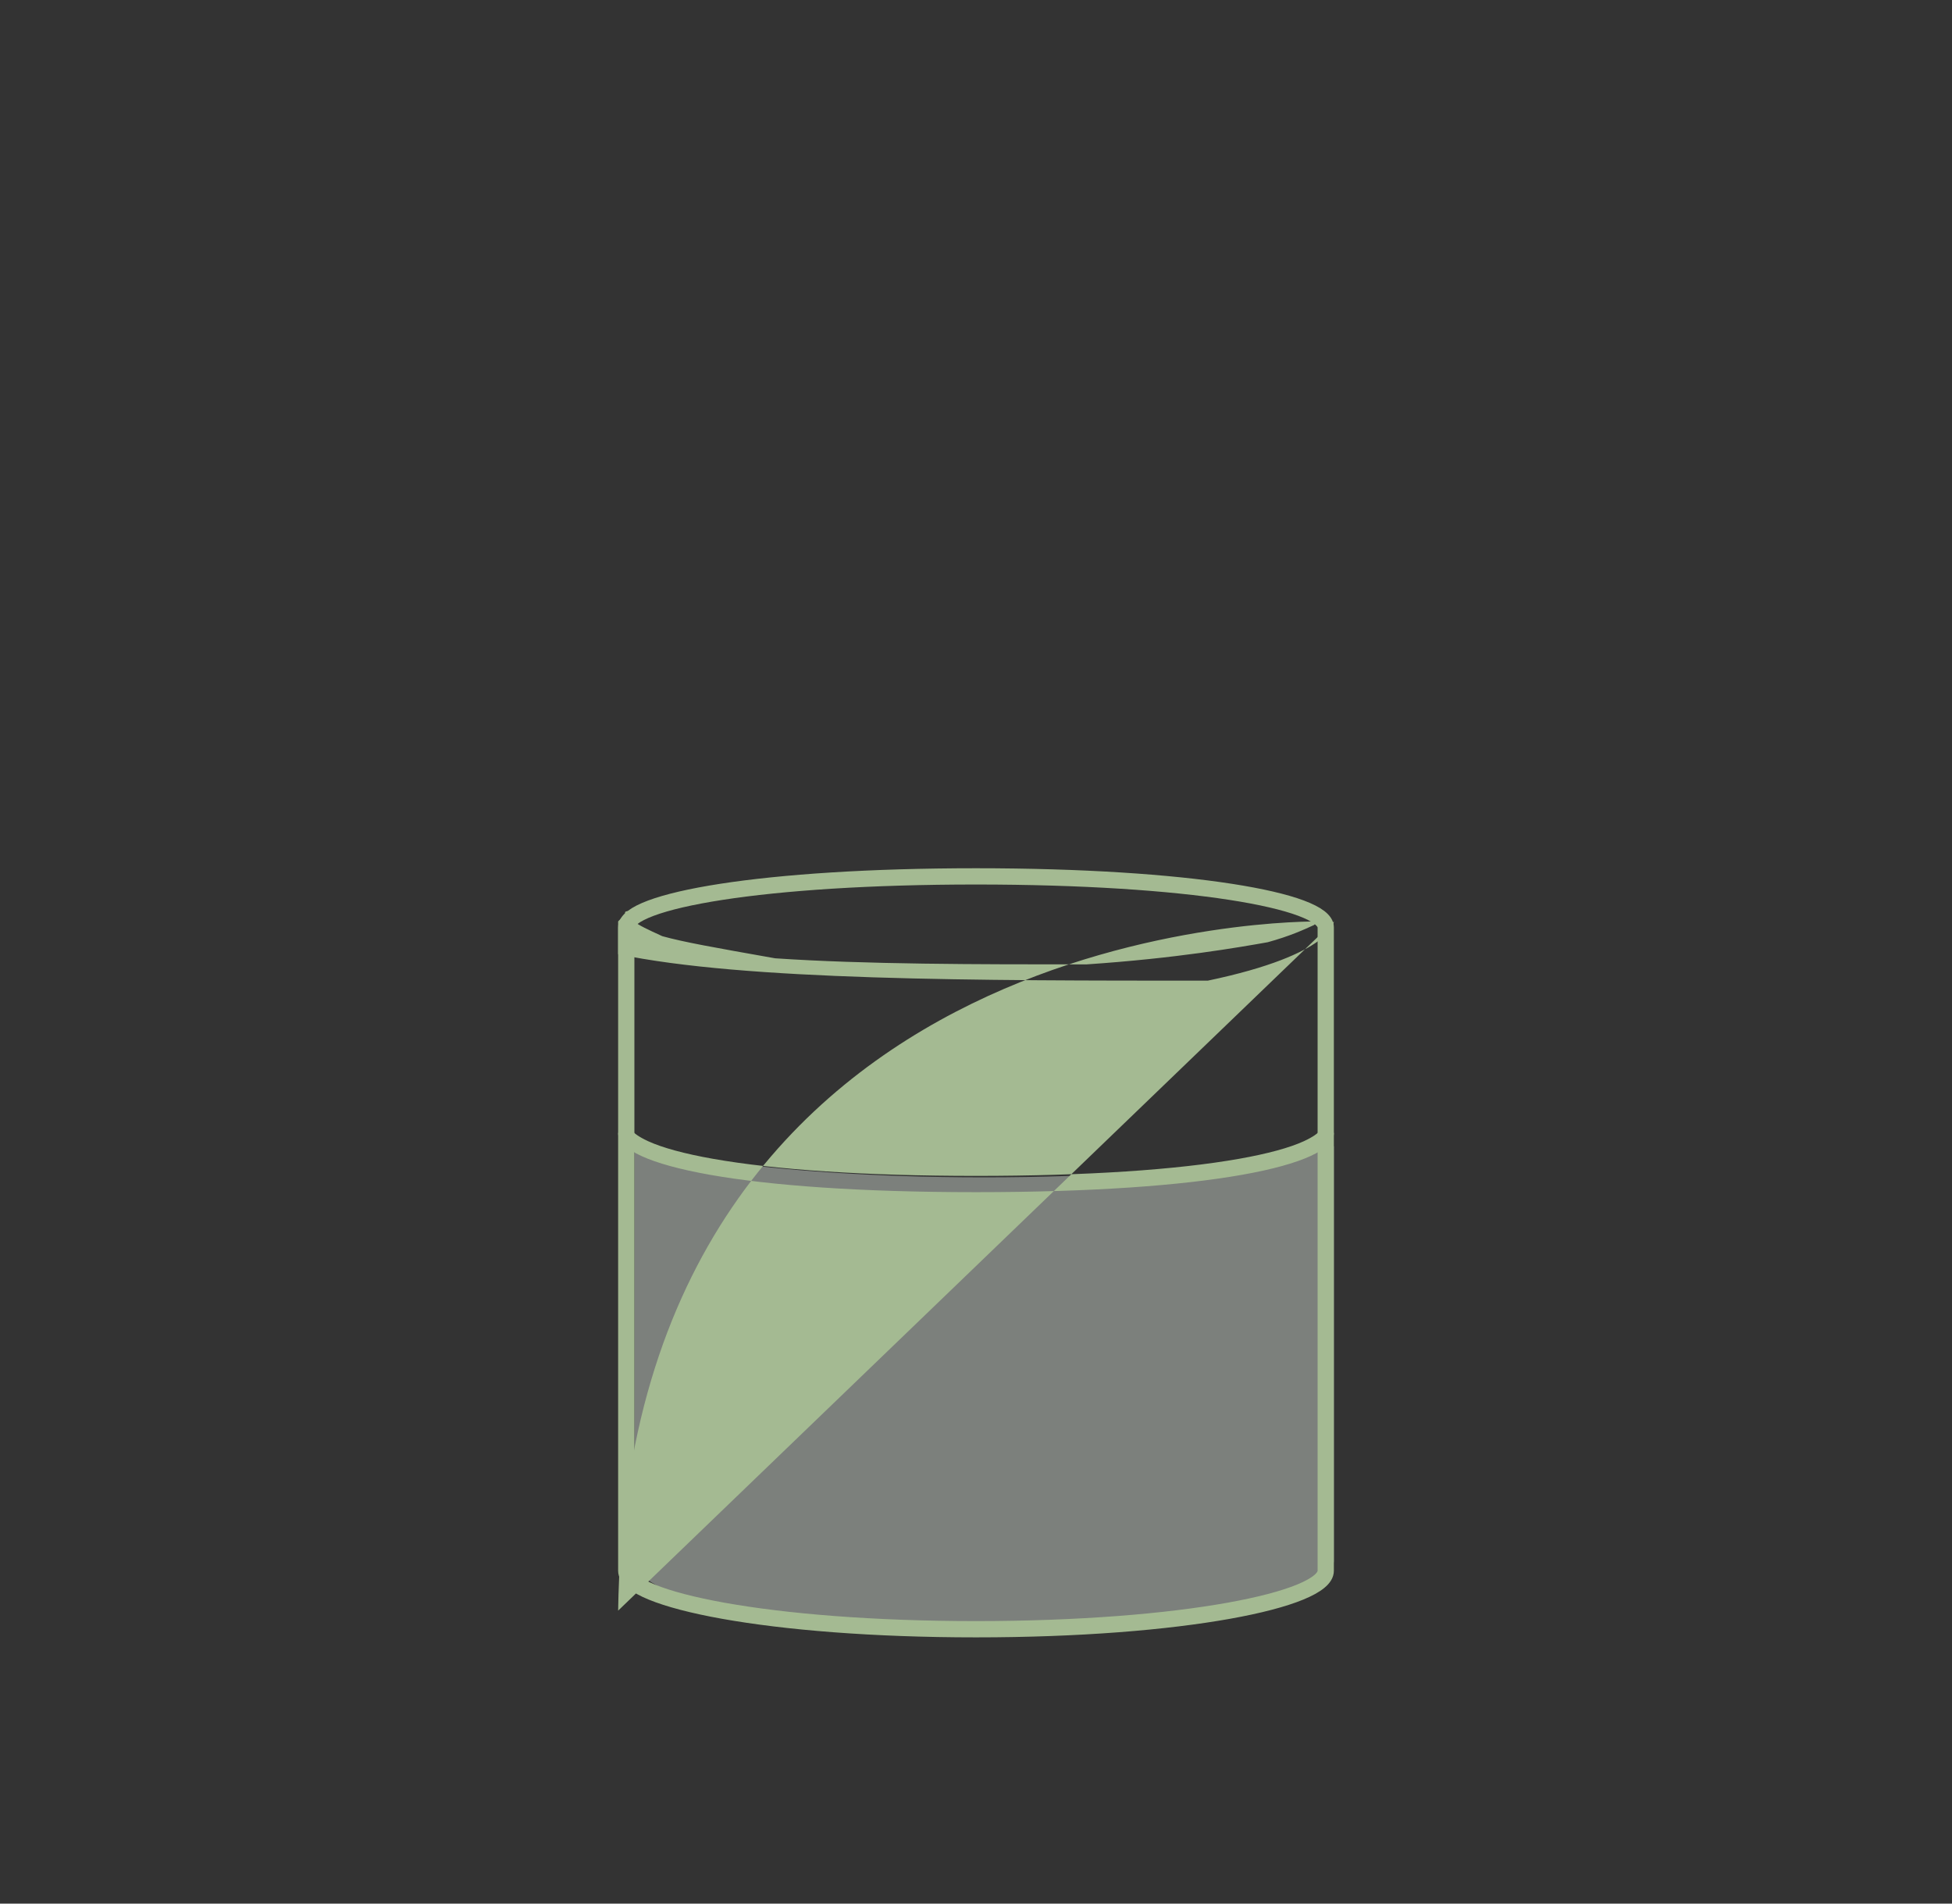 <svg xmlns="http://www.w3.org/2000/svg" width="120" height="117" viewBox="0 0 120 117">
  <rect x="0" y="0" width="120" height="117" fill="#333333" stroke="none"/>
  <g fill="none" fill-rule="evenodd">
    <rect width="120" height="180"/>
    <g transform="translate(38 56)">
      <path fill="#EAF2E9" fill-opacity=".4" d="M44,44.273 L44,18.818 C44,16.81 36.749,14.455 22.5,14.455 C8.251,14.455 1,16.81 1,18.818 L1,44.273 C1,44.273 8.167,42.364 22.5,42.364 C36.833,42.364 44,44.273 44,44.273 Z" transform="matrix(1 0 0 -1 0 58.727)"/>
      <path stroke="#A4BA92" d="M0.5,1 L0.5,40.545 C0.5,42.314 9.28,44.136 22,44.136 C34.72,44.136 43.5,42.314 43.5,40.545 L43.5,1 C43.5,-0.646 35.078,-2.136 22,-2.136 C8.922,-2.136 0.5,-0.646 0.5,1 Z"/>
      <path fill="#A4BA92" fill-rule="nonzero" d="M0.0.63C0.0.632 1.65765025e-15.634 1.65765025e-15.636 1.65765025e-15 2.645 7.751 4.273 22 4.273 36.249 4.273 44 2.645 44 .636 44 .634 44.0.632 44.0.63L42.993.63C42.998.634 43 .636 43 .636 43 .637 42.78.854 42.15 1.143 41.281 1.541 39.934 1.911 38.169 2.223 34.35 2.899 28.801 3.273 22 3.273 15.199 3.273 9.65 2.899 5.831 2.223 4.066 1.911 2.719 1.541 1.85 1.143 1.22.854 1 .637 1 .636 1 .636 1.002.634 1.007.63L0.0.63zM0 13.63C0 13.632 1.65765025e-15 13.634 1.65765025e-15 13.636 1.65765025e-15 15.645 7.751 17.273 22 17.273 36.249 17.273 44 15.645 44 13.636 44 13.634 44 13.632 44 13.63L42.993 13.63C42.998 13.634 43 13.636 43 13.636 43 13.637 42.78 13.854 42.15 14.143 41.281 14.541 39.934 14.911 38.169 15.223 34.35 15.899 28.801 16.273 22 16.273 15.199 16.273 9.65 15.899 5.831 15.223 4.066 14.911 2.719 14.541 1.85 14.143 1.22 13.854 1 13.637 1 13.636 1 13.636 1.002 13.634 1.007 13.63L0 13.63z"/>
    </g>
  </g>
</svg>
